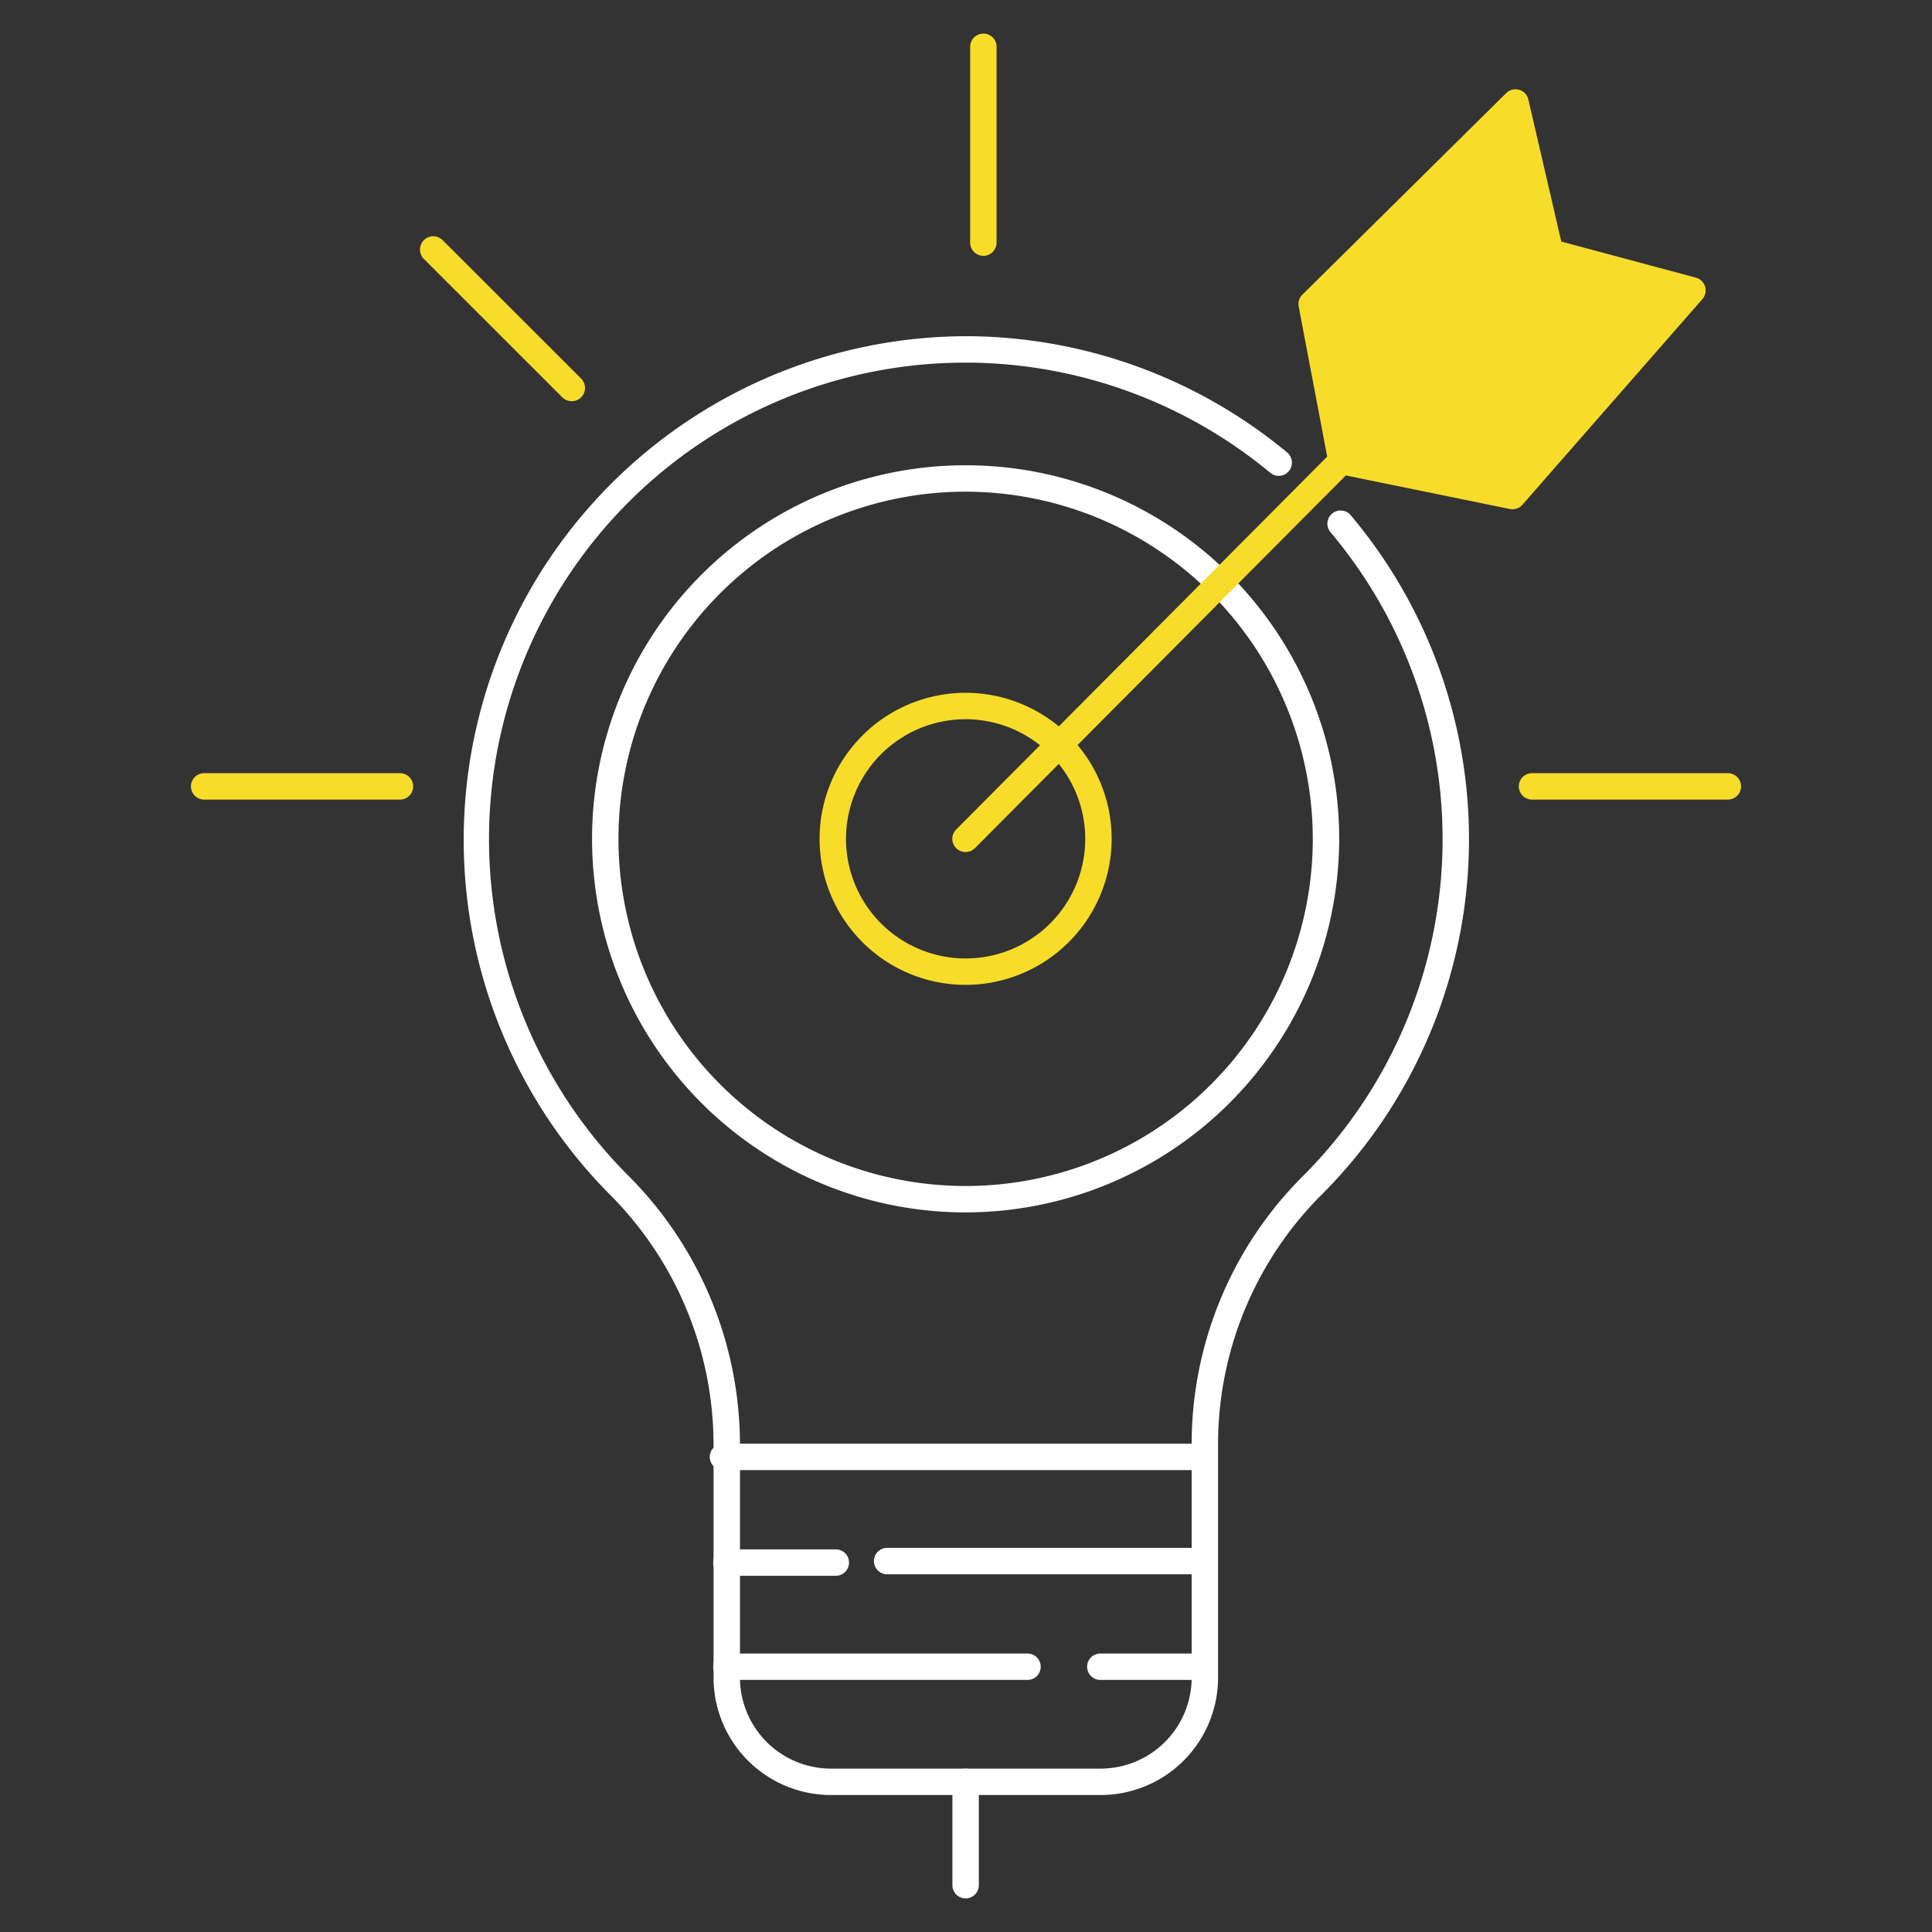 <svg id="Layer_1" data-name="Layer 1" xmlns="http://www.w3.org/2000/svg" viewBox="0 0 512 512"><rect x="0" y="0" width="512" height="512" fill="#333333" stroke="none"/><defs><style>.cls-1{fill:#fff;}.cls-2{fill:#f7dc2a;}</style></defs><title>idea</title><path class="cls-1" d="M291.7,475.7H220.2a31.13,31.13,0,0,1-31.1-31.1V382.8a93.94,93.94,0,0,0-27.78-66.53A133.46,133.46,0,0,1,257,89.1a133.75,133.75,0,0,1,84.11,30.81,3.5,3.5,0,1,1-4.48,5.38A126.68,126.68,0,0,0,257,96.1H255.9a126.25,126.25,0,0,0-89.62,215.23A100.9,100.9,0,0,1,196.1,382.8v61.8a24.13,24.13,0,0,0,24.1,24.1h71.5a24.13,24.13,0,0,0,24.1-24.1V382.8a100.33,100.33,0,0,1,29.73-71.37,126.22,126.22,0,0,0,7-170.47,3.5,3.5,0,0,1,5.34-4.52,133.2,133.2,0,0,1-7.38,179.92A93.42,93.42,0,0,0,322.8,382.8v61.8A31.13,31.13,0,0,1,291.7,475.7Z"/><path class="cls-1" d="M317.1,389.6H191.6a3.5,3.5,0,0,1,0-7H317.1a3.5,3.5,0,0,1,0,7Z"/><path class="cls-1" d="M221.5,417.6h-29a3.5,3.5,0,0,1,0-7h29a3.5,3.5,0,0,1,0,7Z"/><path class="cls-1" d="M317.1,417.2h-82a3.5,3.5,0,1,1,0-7h82a3.5,3.5,0,0,1,0,7Z"/><path class="cls-1" d="M272.3,445.2H192.5a3.5,3.5,0,0,1,0-7h79.8a3.5,3.5,0,0,1,0,7Z"/><path class="cls-1" d="M317.1,445.2H291.6a3.5,3.5,0,0,1,0-7h25.5a3.5,3.5,0,0,1,0,7Z"/><path class="cls-1" d="M255.9,503.1a3.5,3.5,0,0,1-3.5-3.5V472.2a3.5,3.5,0,1,1,7,0v27.4A3.5,3.5,0,0,1,255.9,503.1Z"/><path class="cls-2" d="M255.9,261a38.7,38.7,0,1,1,38.7-38.7A38.74,38.74,0,0,1,255.9,261Zm0-70.4a31.7,31.7,0,1,0,31.7,31.7A31.74,31.74,0,0,0,255.9,190.6Z"/><path class="cls-1" d="M255.9,321.3a99,99,0,1,1,99-99A99.11,99.11,0,0,1,255.9,321.3Zm0-191a92,92,0,1,0,92,92A92.1,92.1,0,0,0,255.9,130.3Z"/><path class="cls-2" d="M255.9,225.8a3.5,3.5,0,0,1-2.48-6L351.72,121l-7.56-39.79a3.49,3.49,0,0,1,1-3.14l54-53.4a3.5,3.5,0,0,1,5.87,1.7l8.73,37.65,35.67,9.56a3.5,3.5,0,0,1,1.72,5.69l-47.7,54.5a3.51,3.51,0,0,1-3.33,1.12L356.65,126l-98.27,98.76A3.47,3.47,0,0,1,255.9,225.8ZM362.57,120.08l36.94,7.58,42.65-48.73L411.85,70.8Zm-11.18-38.3,6.31,33.27L407,65.8,399.6,34.1Z"/><path class="cls-2" d="M260.6,67.8a3.5,3.5,0,0,1-3.5-3.5V12.4a3.5,3.5,0,1,1,7,0V64.3A3.5,3.5,0,0,1,260.6,67.8Z"/><path class="cls-2" d="M457.9,211.9H406a3.5,3.5,0,0,1,0-7h51.9a3.5,3.5,0,0,1,0,7Z"/><path class="cls-2" d="M106,211.9H54.1a3.5,3.5,0,1,1,0-7H106a3.5,3.5,0,0,1,0,7Z"/><path class="cls-2" d="M151.5,106.3a3.48,3.48,0,0,1-2.48-1l-36.7-36.69a3.5,3.5,0,1,1,5-4.95L154,100.32a3.51,3.51,0,0,1-2.48,6Z"/><polygon class="cls-2" points="349.9 81.8 357.7 119.9 400.8 131.5 446.2 79.3 410.8 66.9 402.2 29.9 349.9 81.8"/></svg>